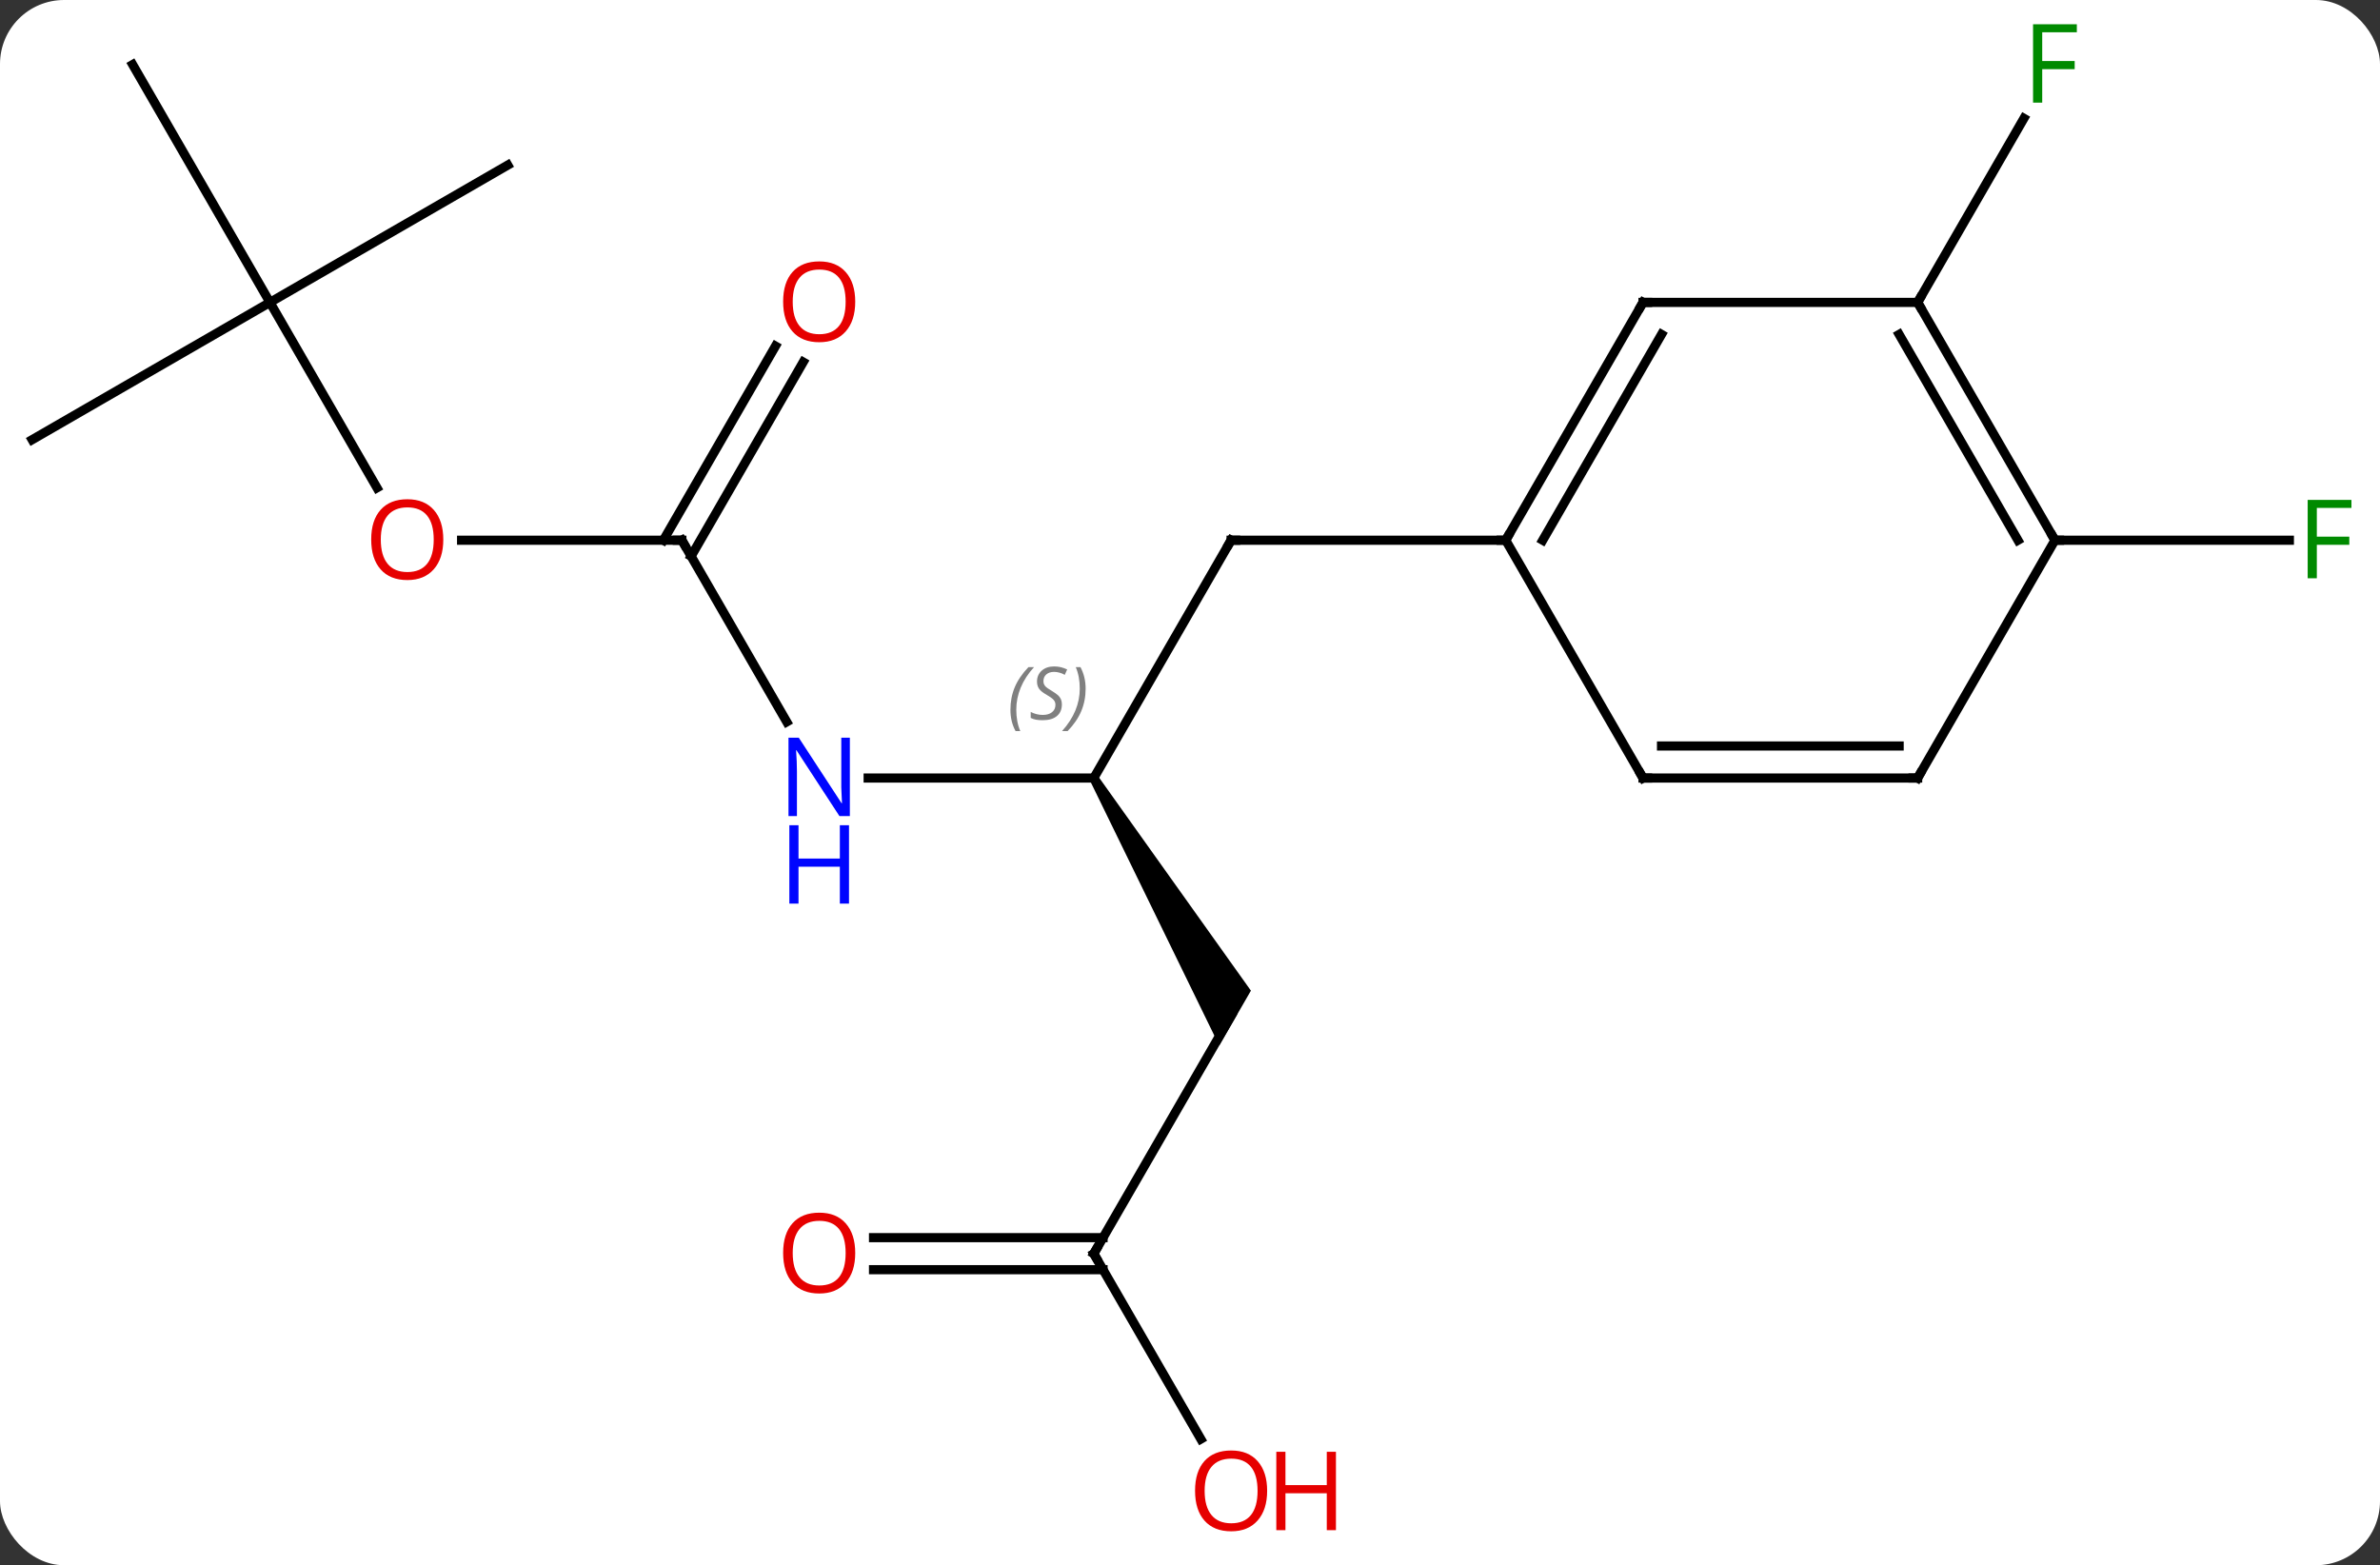 <svg width="260" viewBox="0 0 260 171" style="fill-opacity:1; color-rendering:auto; color-interpolation:auto; text-rendering:auto; stroke:black; stroke-linecap:square; stroke-miterlimit:10; shape-rendering:auto; stroke-opacity:1; fill:black; stroke-dasharray:none; font-weight:normal; stroke-width:1; font-family:'Open Sans'; font-style:normal; stroke-linejoin:miter; font-size:12; stroke-dashoffset:0; image-rendering:auto;" height="171" class="cas-substance-image" xmlns:xlink="http://www.w3.org/1999/xlink" xmlns="http://www.w3.org/2000/svg"><rect x="0" y="0" width="260" height="171" fill="#333333" stroke="none"/><svg class="cas-substance-single-component"><rect y="0" x="0" width="260" stroke="none" ry="7" rx="7" height="171" fill="white" class="cas-substance-group"/><svg y="0" x="0" width="260" viewBox="0 0 260 171" style="fill:black;" height="171" class="cas-substance-single-component-image"><svg><g><g transform="translate(129,85)" style="text-rendering:geometricPrecision; color-rendering:optimizeQuality; color-interpolation:linearRGB; stroke-linecap:butt; image-rendering:optimizeQuality;"><line y2="-25.98" y1="0" x2="5.49" x1="-9.51" style="fill:none;"/><line y2="0" y1="0" x2="-34.158" x1="-9.51" style="fill:none;"/><path style="stroke:none;" d="M-9.943 0.25 L-9.077 -0.25 L7.655 23.23 L4.191 29.23 Z"/><line y2="-25.98" y1="-25.98" x2="35.49" x1="5.49" style="fill:none;"/><line y2="-25.98" y1="-6.138" x2="-54.51" x1="-43.054" style="fill:none;"/><line y2="51.963" y1="25.98" x2="-9.51" x1="5.49" style="fill:none;"/><line y2="-25.98" y1="-25.98" x2="-78.573" x1="-54.51" style="fill:none;"/><line y2="-45.44" y1="-24.23" x2="-41.255" x1="-53.5" style="fill:none;"/><line y2="-47.19" y1="-25.98" x2="-44.286" x1="-56.531" style="fill:none;"/><line y2="72.215" y1="51.963" x2="2.183" x1="-9.51" style="fill:none;"/><line y2="50.213" y1="50.213" x2="-33.572" x1="-8.5" style="fill:none;"/><line y2="53.713" y1="53.713" x2="-33.572" x1="-8.5" style="fill:none;"/><line y2="-51.963" y1="-31.708" x2="-99.51" x1="-87.817" style="fill:none;"/><line y2="-36.963" y1="-51.963" x2="-125.49" x1="-99.51" style="fill:none;"/><line y2="-77.943" y1="-51.963" x2="-114.51" x1="-99.51" style="fill:none;"/><line y2="-66.963" y1="-51.963" x2="-73.53" x1="-99.51" style="fill:none;"/><line y2="-51.963" y1="-72.07" x2="80.49" x1="92.099" style="fill:none;"/><line y2="-25.98" y1="-25.98" x2="95.49" x1="121.099" style="fill:none;"/><line y2="-51.963" y1="-25.98" x2="50.49" x1="35.49" style="fill:none;"/><line y2="-48.463" y1="-25.98" x2="52.511" x1="39.531" style="fill:none;"/><line y2="0" y1="-25.98" x2="50.49" x1="35.49" style="fill:none;"/><line y2="-51.963" y1="-51.963" x2="80.49" x1="50.49" style="fill:none;"/><line y2="0" y1="0" x2="80.49" x1="50.49" style="fill:none;"/><line y2="-3.5" y1="-3.5" x2="78.469" x1="52.511" style="fill:none;"/><line y2="-25.98" y1="-51.963" x2="95.49" x1="80.49" style="fill:none;"/><line y2="-25.98" y1="-48.463" x2="91.449" x1="78.469" style="fill:none;"/><line y2="-25.98" y1="0" x2="95.49" x1="80.49" style="fill:none;"/></g><g transform="translate(129,85)" style="font-size:8.4px; fill:gray; text-rendering:geometricPrecision; image-rendering:optimizeQuality; color-rendering:optimizeQuality; font-family:'Open Sans'; font-style:italic; stroke:gray; color-interpolation:linearRGB;"><path style="stroke:none;" d="M-18.618 -7.457 Q-18.618 -8.785 -18.15 -9.91 Q-17.681 -11.035 -16.65 -12.114 L-16.04 -12.114 Q-17.009 -11.051 -17.493 -9.879 Q-17.978 -8.707 -17.978 -7.473 Q-17.978 -6.145 -17.54 -5.129 L-18.056 -5.129 Q-18.618 -6.16 -18.618 -7.457 ZM-12.996 -8.051 Q-12.996 -7.223 -13.543 -6.77 Q-14.089 -6.317 -15.089 -6.317 Q-15.496 -6.317 -15.808 -6.371 Q-16.121 -6.426 -16.402 -6.567 L-16.402 -7.223 Q-15.777 -6.895 -15.074 -6.895 Q-14.449 -6.895 -14.074 -7.192 Q-13.699 -7.489 -13.699 -8.004 Q-13.699 -8.317 -13.902 -8.543 Q-14.105 -8.77 -14.668 -9.098 Q-15.261 -9.426 -15.488 -9.754 Q-15.714 -10.082 -15.714 -10.535 Q-15.714 -11.27 -15.199 -11.731 Q-14.683 -12.192 -13.839 -12.192 Q-13.464 -12.192 -13.129 -12.114 Q-12.793 -12.035 -12.418 -11.864 L-12.683 -11.27 Q-12.933 -11.426 -13.254 -11.512 Q-13.574 -11.598 -13.839 -11.598 Q-14.371 -11.598 -14.691 -11.324 Q-15.011 -11.051 -15.011 -10.582 Q-15.011 -10.379 -14.941 -10.231 Q-14.871 -10.082 -14.73 -9.949 Q-14.589 -9.817 -14.168 -9.567 Q-13.605 -9.223 -13.402 -9.028 Q-13.199 -8.832 -13.097 -8.598 Q-12.996 -8.364 -12.996 -8.051 ZM-10.401 -9.77 Q-10.401 -8.442 -10.878 -7.309 Q-11.354 -6.176 -12.37 -5.129 L-12.979 -5.129 Q-11.042 -7.285 -11.042 -9.77 Q-11.042 -11.098 -11.479 -12.114 L-10.964 -12.114 Q-10.401 -11.051 -10.401 -9.77 Z"/></g><g transform="translate(129,85)" style="stroke-linecap:butt; font-size:8.4px; text-rendering:geometricPrecision; image-rendering:optimizeQuality; color-rendering:optimizeQuality; font-family:'Open Sans'; font-style:italic; color-interpolation:linearRGB; stroke-miterlimit:5;"><path style="fill:none;" d="M5.24 -25.547 L5.49 -25.98 L5.99 -25.98"/></g><g transform="translate(129,85)" style="stroke-linecap:butt; fill:rgb(0,5,255); text-rendering:geometricPrecision; color-rendering:optimizeQuality; image-rendering:optimizeQuality; font-family:'Open Sans'; stroke:rgb(0,5,255); color-interpolation:linearRGB; stroke-miterlimit:5;"><path style="stroke:none;" d="M-36.158 4.156 L-37.299 4.156 L-41.987 -3.031 L-42.033 -3.031 Q-41.94 -1.766 -41.94 -0.719 L-41.94 4.156 L-42.862 4.156 L-42.862 -4.406 L-41.737 -4.406 L-37.065 2.75 L-37.018 2.75 Q-37.018 2.594 -37.065 1.734 Q-37.112 0.875 -37.096 0.5 L-37.096 -4.406 L-36.158 -4.406 L-36.158 4.156 Z"/><path style="stroke:none;" d="M-36.252 13.719 L-37.252 13.719 L-37.252 9.688 L-41.768 9.688 L-41.768 13.719 L-42.768 13.719 L-42.768 5.156 L-41.768 5.156 L-41.768 8.797 L-37.252 8.797 L-37.252 5.156 L-36.252 5.156 L-36.252 13.719 Z"/><path style="fill:none; stroke:black;" d="M-54.26 -25.547 L-54.51 -25.98 L-55.01 -25.98"/><path style="fill:none; stroke:black;" d="M-9.26 51.53 L-9.51 51.963 L-9.26 52.396"/><path style="fill:rgb(230,0,0); stroke:none;" d="M-80.573 -26.05 Q-80.573 -23.988 -81.612 -22.808 Q-82.651 -21.628 -84.494 -21.628 Q-86.385 -21.628 -87.416 -22.793 Q-88.448 -23.957 -88.448 -26.066 Q-88.448 -28.16 -87.416 -29.308 Q-86.385 -30.457 -84.494 -30.457 Q-82.635 -30.457 -81.604 -29.285 Q-80.573 -28.113 -80.573 -26.05 ZM-87.401 -26.05 Q-87.401 -24.316 -86.658 -23.41 Q-85.916 -22.503 -84.494 -22.503 Q-83.073 -22.503 -82.346 -23.402 Q-81.619 -24.3 -81.619 -26.05 Q-81.619 -27.785 -82.346 -28.675 Q-83.073 -29.566 -84.494 -29.566 Q-85.916 -29.566 -86.658 -28.668 Q-87.401 -27.769 -87.401 -26.05 Z"/><path style="fill:rgb(230,0,0); stroke:none;" d="M-35.572 -52.033 Q-35.572 -49.971 -36.612 -48.791 Q-37.651 -47.611 -39.494 -47.611 Q-41.385 -47.611 -42.416 -48.776 Q-43.447 -49.94 -43.447 -52.049 Q-43.447 -54.143 -42.416 -55.291 Q-41.385 -56.44 -39.494 -56.44 Q-37.635 -56.44 -36.604 -55.268 Q-35.572 -54.096 -35.572 -52.033 ZM-42.401 -52.033 Q-42.401 -50.299 -41.658 -49.393 Q-40.916 -48.486 -39.494 -48.486 Q-38.072 -48.486 -37.346 -49.385 Q-36.619 -50.283 -36.619 -52.033 Q-36.619 -53.768 -37.346 -54.658 Q-38.072 -55.549 -39.494 -55.549 Q-40.916 -55.549 -41.658 -54.651 Q-42.401 -53.752 -42.401 -52.033 Z"/><path style="fill:rgb(230,0,0); stroke:none;" d="M9.428 77.873 Q9.428 79.935 8.388 81.115 Q7.349 82.295 5.506 82.295 Q3.615 82.295 2.584 81.13 Q1.552 79.966 1.552 77.857 Q1.552 75.763 2.584 74.615 Q3.615 73.466 5.506 73.466 Q7.365 73.466 8.396 74.638 Q9.428 75.81 9.428 77.873 ZM2.599 77.873 Q2.599 79.607 3.342 80.513 Q4.084 81.42 5.506 81.42 Q6.928 81.42 7.654 80.521 Q8.381 79.623 8.381 77.873 Q8.381 76.138 7.654 75.248 Q6.928 74.357 5.506 74.357 Q4.084 74.357 3.342 75.255 Q2.599 76.154 2.599 77.873 Z"/><path style="fill:rgb(230,0,0); stroke:none;" d="M16.943 82.17 L15.943 82.17 L15.943 78.138 L11.428 78.138 L11.428 82.17 L10.428 82.17 L10.428 73.607 L11.428 73.607 L11.428 77.248 L15.943 77.248 L15.943 73.607 L16.943 73.607 L16.943 82.17 Z"/><path style="fill:rgb(230,0,0); stroke:none;" d="M-35.572 51.893 Q-35.572 53.955 -36.612 55.135 Q-37.651 56.315 -39.494 56.315 Q-41.385 56.315 -42.416 55.151 Q-43.447 53.986 -43.447 51.877 Q-43.447 49.783 -42.416 48.635 Q-41.385 47.486 -39.494 47.486 Q-37.635 47.486 -36.604 48.658 Q-35.572 49.83 -35.572 51.893 ZM-42.401 51.893 Q-42.401 53.627 -41.658 54.533 Q-40.916 55.44 -39.494 55.44 Q-38.072 55.44 -37.346 54.541 Q-36.619 53.643 -36.619 51.893 Q-36.619 50.158 -37.346 49.268 Q-38.072 48.377 -39.494 48.377 Q-40.916 48.377 -41.658 49.276 Q-42.401 50.174 -42.401 51.893 Z"/><path style="fill:rgb(0,138,0); stroke:none;" d="M94.099 -73.787 L93.099 -73.787 L93.099 -82.349 L97.881 -82.349 L97.881 -81.474 L94.099 -81.474 L94.099 -78.334 L97.646 -78.334 L97.646 -77.443 L94.099 -77.443 L94.099 -73.787 Z"/><path style="fill:rgb(0,138,0); stroke:none;" d="M124.099 -21.824 L123.099 -21.824 L123.099 -30.386 L127.881 -30.386 L127.881 -29.511 L124.099 -29.511 L124.099 -26.371 L127.646 -26.371 L127.646 -25.48 L124.099 -25.48 L124.099 -21.824 Z"/><path style="fill:none; stroke:black;" d="M35.74 -26.413 L35.49 -25.98 L34.99 -25.98"/><path style="fill:none; stroke:black;" d="M50.24 -51.53 L50.49 -51.963 L50.99 -51.963"/><path style="fill:none; stroke:black;" d="M50.24 -0.433 L50.49 0 L50.99 0"/><path style="fill:none; stroke:black;" d="M80.74 -51.53 L80.49 -51.963 L80.74 -52.396"/><path style="fill:none; stroke:black;" d="M79.99 -0 L80.49 0 L80.74 -0.433"/><path style="fill:none; stroke:black;" d="M95.24 -26.413 L95.49 -25.98 L95.99 -25.98"/></g></g></svg></svg></svg></svg>